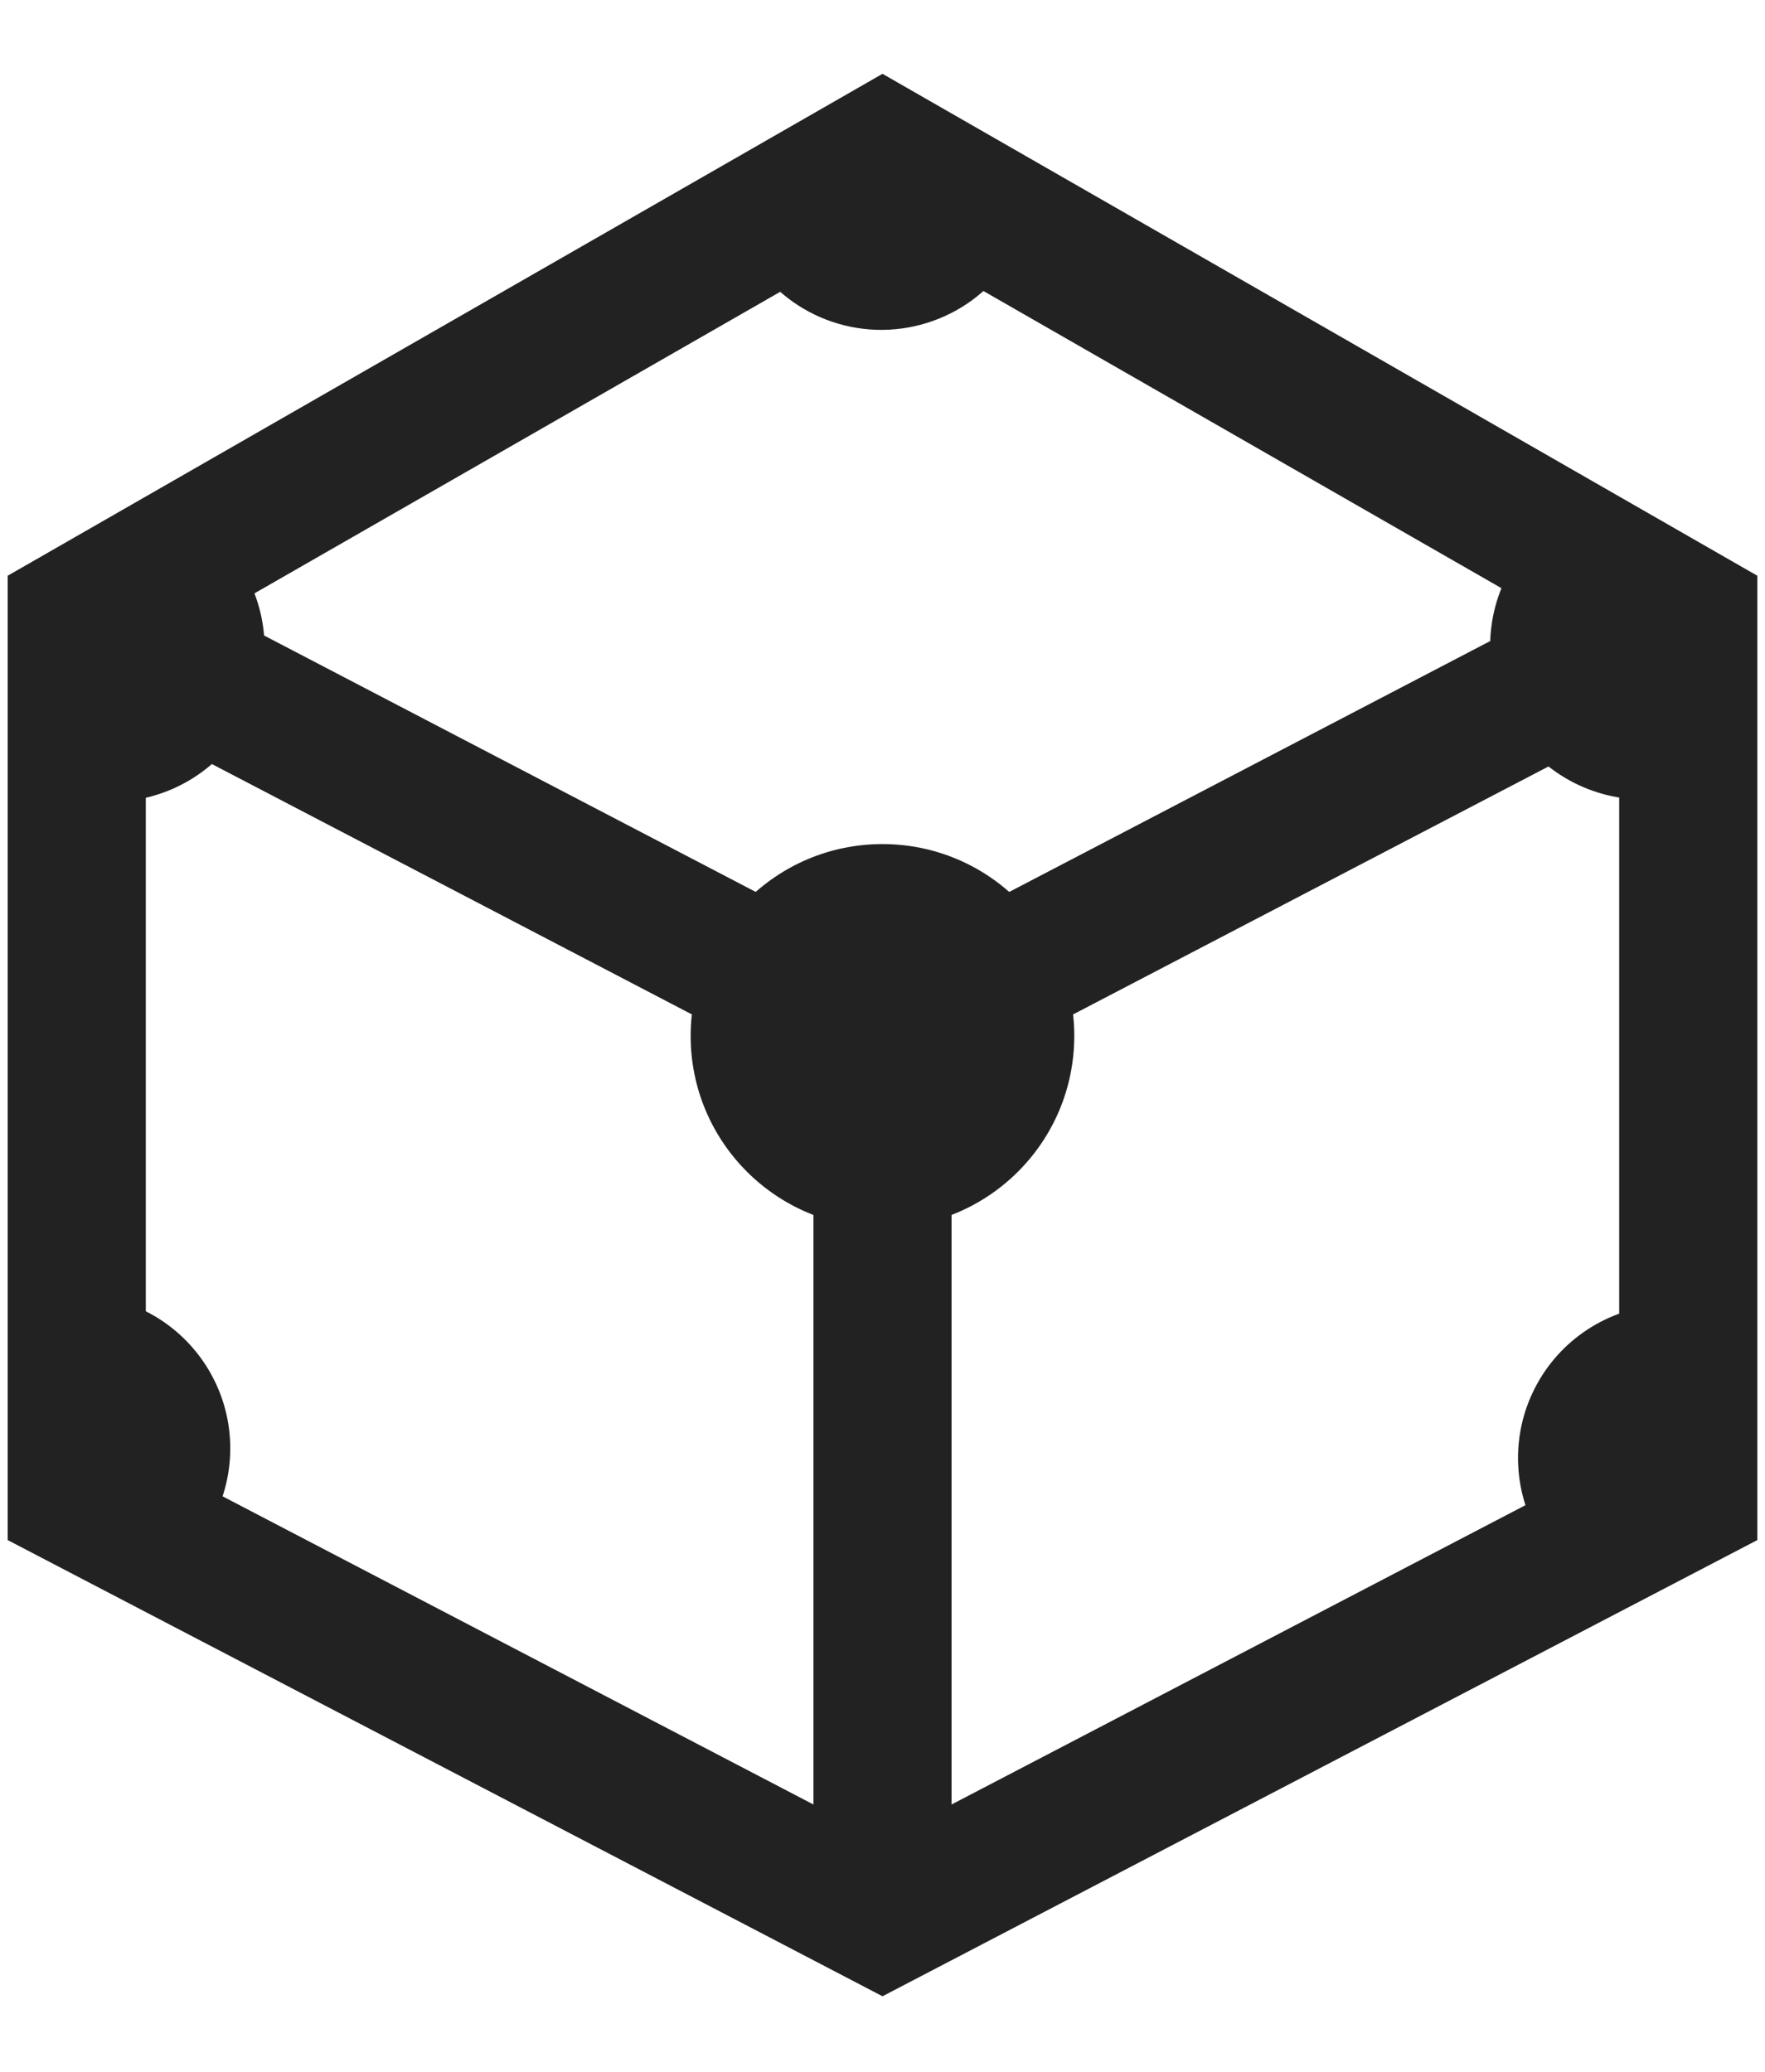 <svg width="23" height="27" viewBox="0 0 23 27" fill="none" xmlns="http://www.w3.org/2000/svg">
<path fill-rule="evenodd" clip-rule="evenodd" d="M11.5 0.962L22.9 7.503V20.07L11.5 26.015L0.1 20.07V7.503L11.5 0.962ZM1.9 9.508V18.978L10.6 23.516V14.046L1.9 9.508ZM12.4 14.046V23.516L21.1 18.978V9.508L12.4 14.046ZM20.125 7.986L11.5 12.485L2.874 7.986L11.5 3.038L20.125 7.986Z" fill="#222222"/>
<path d="M13.999 13.5C13.999 14.881 12.88 16 11.499 16C10.119 16 9 14.881 9 13.5C9 12.119 10.119 11 11.499 11C12.88 11 13.999 12.119 13.999 13.5Z" fill="#222222"/>
<path d="M2.695 19.939C2.88 19.643 2.985 19.304 2.999 18.955C3.013 18.607 2.936 18.26 2.774 17.951C2.613 17.642 2.374 17.38 2.08 17.191C1.786 17.003 1.448 16.895 1.1 16.878L1.001 18.875L2.695 19.939Z" fill="#222222"/>
<path d="M1.471 10.448C1.82 10.444 2.161 10.349 2.462 10.172C2.763 9.995 3.012 9.743 3.185 9.44C3.358 9.137 3.449 8.794 3.448 8.445C3.448 8.096 3.356 7.753 3.182 7.451L1.448 8.448L1.471 10.448Z" fill="#222222"/>
<path d="M19.654 7.476C19.49 7.784 19.409 8.13 19.419 8.479C19.43 8.827 19.531 9.167 19.714 9.465C19.896 9.762 20.153 10.007 20.46 10.174C20.766 10.341 21.111 10.426 21.459 10.418L21.419 8.419L19.654 7.476Z" fill="#222222"/>
<path d="M12.26 2.299C12.648 2.52 12.83 2.086 13 2.5C13.169 2.913 13.531 2.413 13.409 2.843C13.287 3.273 13.025 3.65 12.665 3.914C12.304 4.177 11.865 4.312 11.419 4.298C10.972 4.283 10.543 4.119 10.201 3.832C9.858 3.545 9.621 3.152 9.528 2.715C9.435 2.278 10.157 2.7 10.353 2.299C10.549 1.897 11.098 1.695 11.499 1.5L11.485 2.299L11.846 2.843L12.26 2.299Z" fill="#222222"/>
<path d="M21.665 17.003C21.316 17.023 20.979 17.135 20.687 17.326C20.395 17.517 20.158 17.781 20 18.092C19.841 18.403 19.767 18.75 19.784 19.098C19.801 19.447 19.909 19.785 20.098 20.078L21.782 19L21.665 17.003Z" fill="#222222"/>
</svg>
